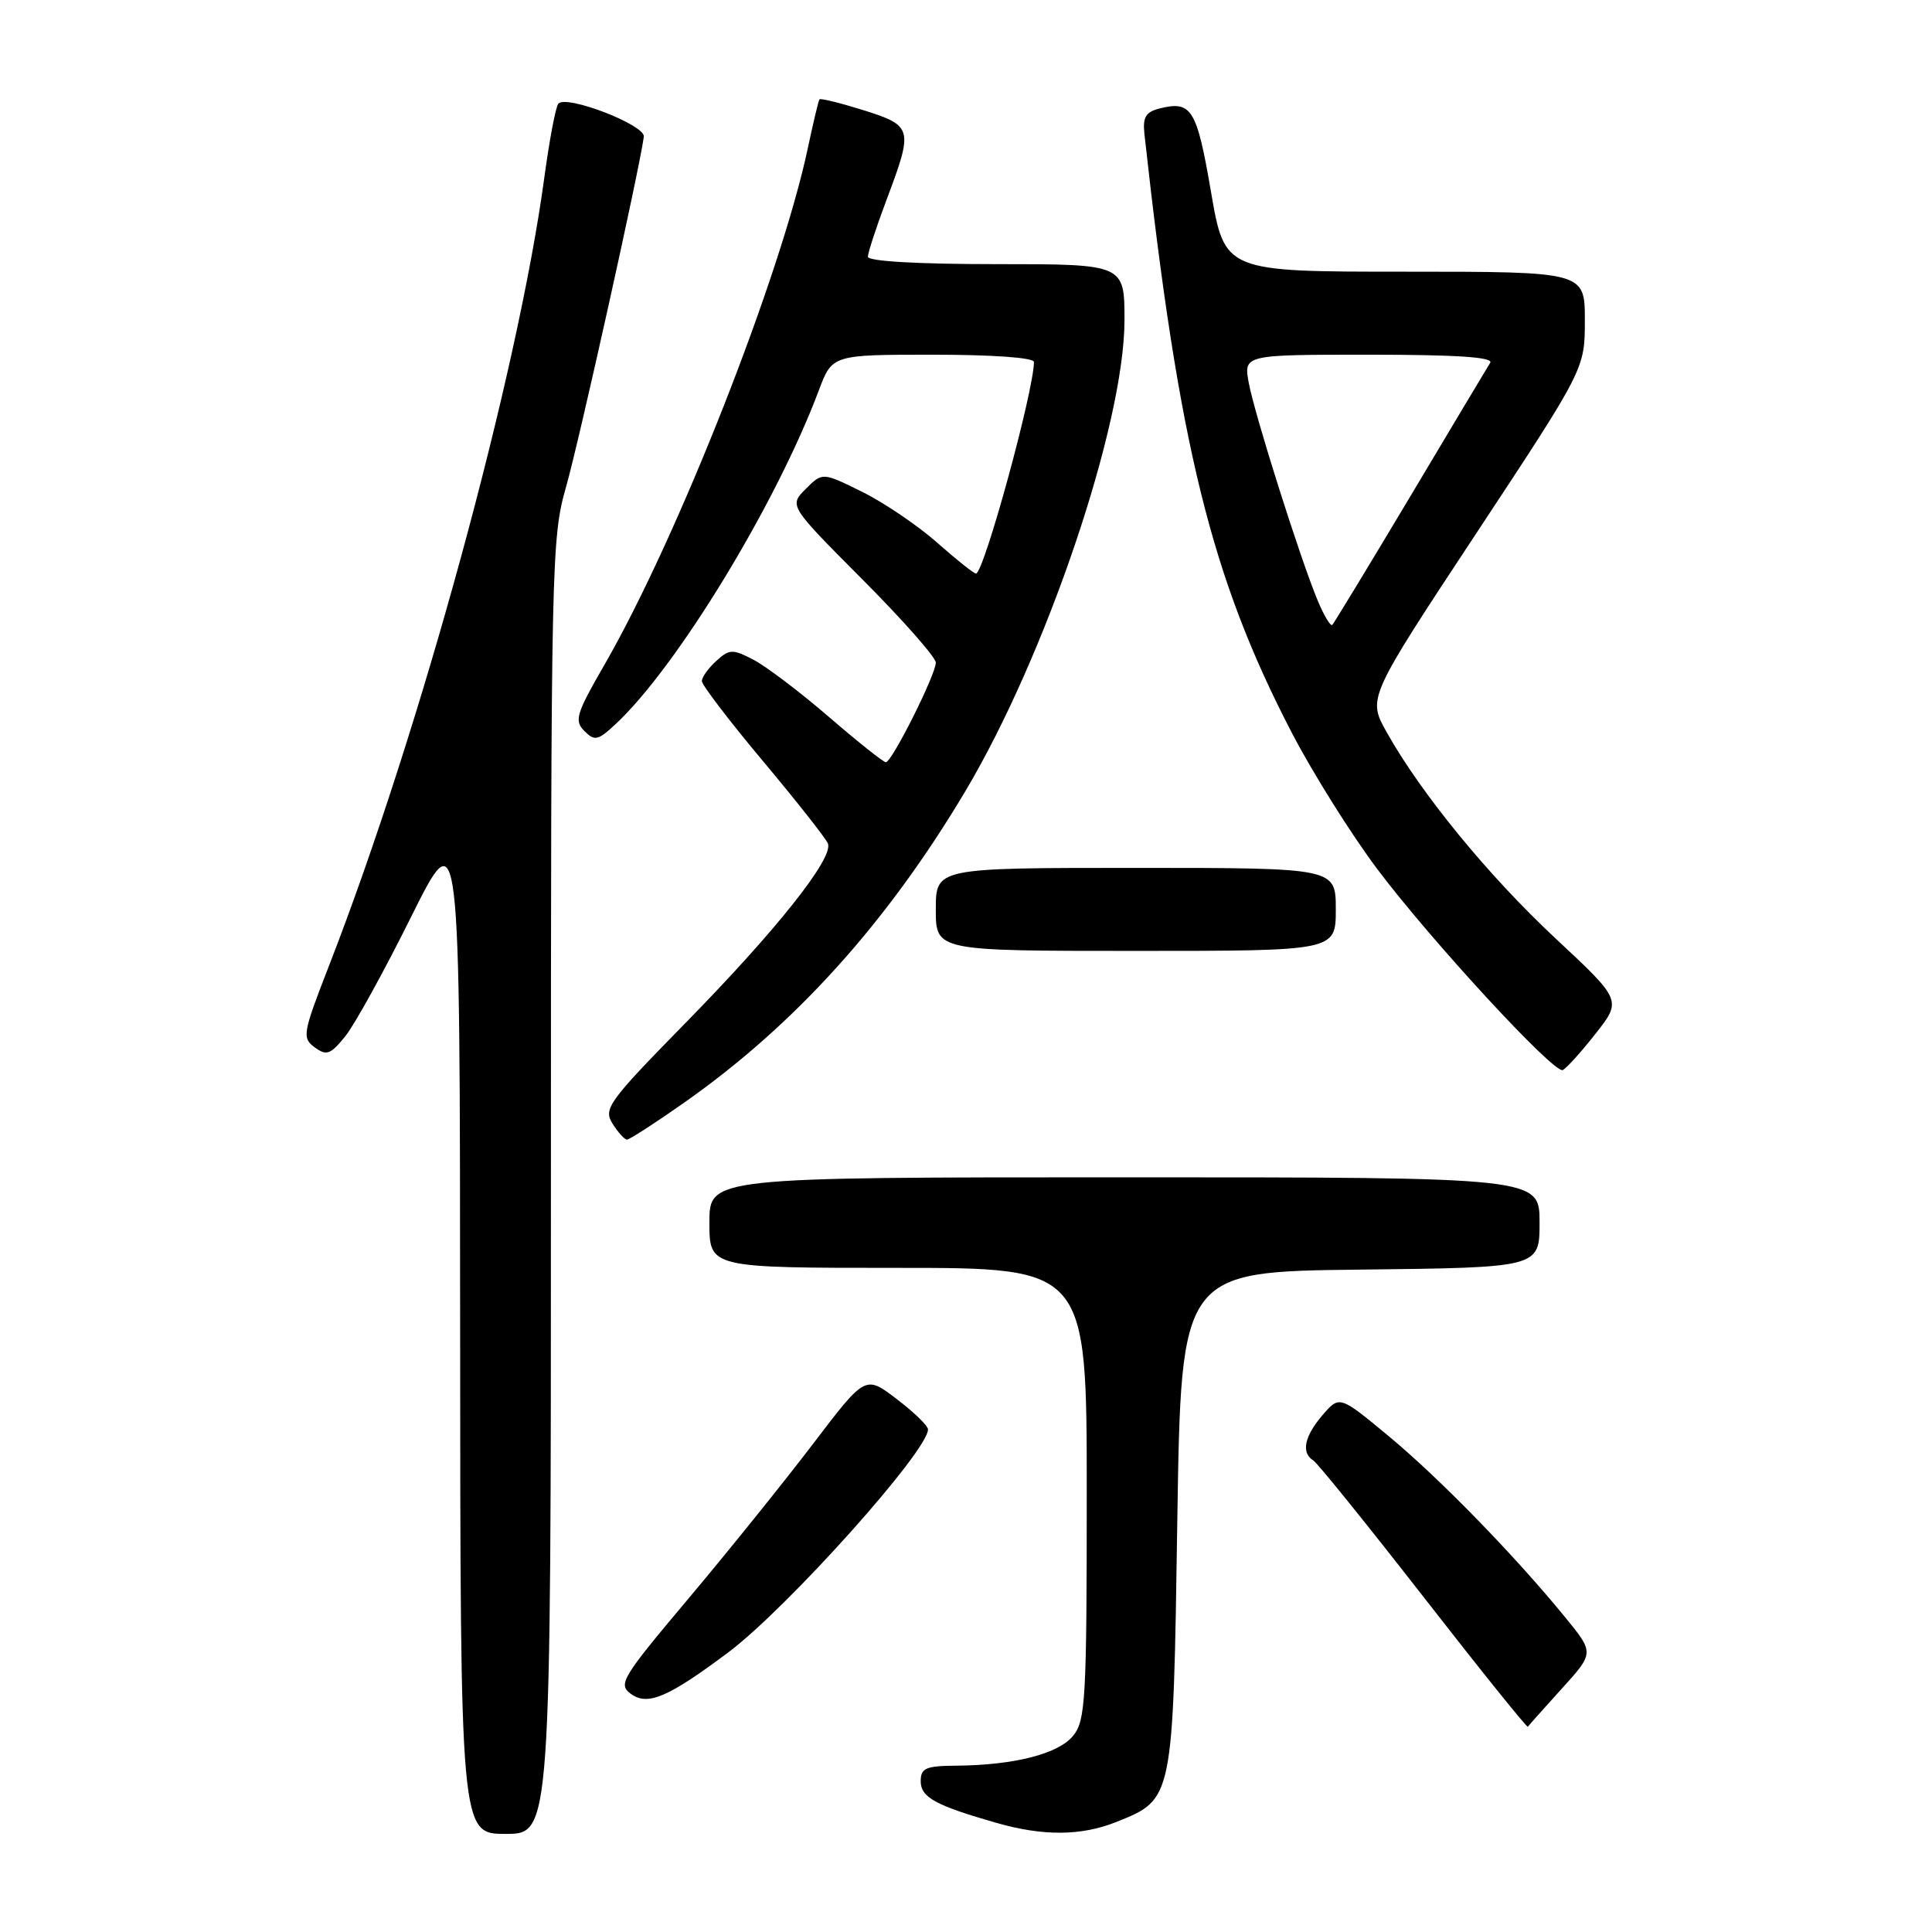 <?xml version="1.0" encoding="UTF-8" standalone="no"?>
<!DOCTYPE svg PUBLIC "-//W3C//DTD SVG 1.1//EN" "http://www.w3.org/Graphics/SVG/1.1/DTD/svg11.dtd" >
<svg xmlns="http://www.w3.org/2000/svg" xmlns:xlink="http://www.w3.org/1999/xlink" version="1.1" viewBox="0 0 256 256">
 <g >
 <path fill="currentColor"
d=" M 73.00 157.25 C 73.00 74.34 73.07 71.26 75.01 64.50 C 76.70 58.61 84.73 22.48 85.31 18.12 C 85.52 16.56 75.01 12.51 73.98 13.74 C 73.63 14.16 72.80 18.55 72.13 23.50 C 68.58 49.69 55.68 96.88 43.59 127.98 C 40.10 136.96 40.00 137.52 41.70 138.78 C 43.27 139.93 43.79 139.74 45.76 137.30 C 47.00 135.76 50.92 128.65 54.47 121.50 C 60.94 108.50 60.94 108.50 60.97 175.75 C 61.00 243.00 61.00 243.00 67.00 243.00 C 73.00 243.00 73.00 243.00 73.00 157.25 Z  M 147.92 241.42 C 155.48 238.39 155.44 238.61 156.00 201.50 C 156.50 168.50 156.50 168.50 180.25 168.23 C 204.00 167.96 204.00 167.96 204.00 161.98 C 204.00 156.00 204.00 156.00 149.00 156.00 C 94.00 156.00 94.00 156.00 94.00 162.00 C 94.00 168.00 94.00 168.00 119.00 168.00 C 144.00 168.00 144.00 168.00 144.00 197.89 C 144.00 225.10 143.84 227.98 142.21 229.98 C 140.27 232.39 134.43 233.89 126.75 233.96 C 122.66 233.99 122.00 234.28 122.00 236.02 C 122.00 238.15 123.93 239.22 132.00 241.53 C 138.23 243.32 143.26 243.28 147.92 241.42 Z  M 206.95 223.75 C 211.25 219.01 211.25 219.01 207.37 214.27 C 200.65 206.05 190.73 195.87 184.00 190.29 C 177.50 184.90 177.50 184.90 175.25 187.50 C 172.84 190.30 172.38 192.50 174.01 193.51 C 174.57 193.85 181.14 202.00 188.63 211.61 C 196.12 221.23 202.33 228.96 202.45 228.80 C 202.56 228.63 204.59 226.36 206.95 223.75 Z  M 96.50 218.95 C 104.32 213.09 123.08 192.14 122.96 189.39 C 122.94 188.90 121.07 187.09 118.79 185.36 C 114.66 182.21 114.66 182.21 107.70 191.36 C 103.87 196.39 96.47 205.58 91.24 211.80 C 82.36 222.35 81.86 223.18 83.60 224.45 C 85.82 226.07 88.52 224.92 96.50 218.95 Z  M 90.62 146.13 C 105.32 135.81 117.50 122.32 127.90 104.86 C 138.64 86.83 149.00 56.16 149.00 42.42 C 149.00 35.00 149.00 35.00 132.00 35.00 C 121.60 35.00 115.00 34.62 115.00 34.02 C 115.00 33.49 116.12 30.06 117.50 26.40 C 121.03 17.02 120.94 16.66 114.41 14.60 C 111.34 13.64 108.72 12.99 108.58 13.17 C 108.45 13.35 107.77 16.20 107.07 19.50 C 103.50 36.43 89.82 71.21 80.09 88.09 C 76.34 94.59 76.07 95.49 77.43 96.86 C 78.80 98.23 79.23 98.13 81.58 95.94 C 89.70 88.37 102.83 66.81 108.49 51.75 C 110.27 47.00 110.27 47.00 123.64 47.00 C 131.52 47.00 137.00 47.39 137.00 47.96 C 137.00 51.76 130.36 76.00 129.32 76.00 C 129.04 76.00 126.71 74.15 124.15 71.88 C 121.59 69.62 117.13 66.60 114.24 65.17 C 108.98 62.57 108.98 62.57 106.76 64.79 C 104.55 67.01 104.55 67.01 114.27 76.77 C 119.62 82.14 124.00 87.10 124.00 87.80 C 124.00 89.38 118.18 101.00 117.38 101.00 C 117.06 101.00 113.66 98.30 109.83 94.99 C 106.00 91.69 101.50 88.28 99.84 87.42 C 97.06 85.98 96.66 85.99 94.91 87.58 C 93.86 88.53 93.00 89.73 93.00 90.25 C 93.00 90.76 96.64 95.53 101.09 100.84 C 105.54 106.15 109.41 111.07 109.70 111.76 C 110.49 113.68 102.90 123.25 90.75 135.63 C 80.60 145.99 79.93 146.92 81.16 148.88 C 81.89 150.05 82.75 151.00 83.08 151.00 C 83.42 151.00 86.81 148.81 90.62 146.13 Z  M 211.38 137.02 C 214.91 132.55 214.91 132.55 206.10 124.33 C 197.17 115.99 188.31 105.17 183.73 97.00 C 181.21 92.50 181.21 92.50 195.60 70.69 C 210.00 48.87 210.00 48.87 210.00 42.44 C 210.00 36.00 210.00 36.00 186.14 36.00 C 162.28 36.00 162.28 36.00 160.46 25.40 C 158.58 14.43 157.89 13.31 153.67 14.37 C 151.82 14.83 151.40 15.53 151.64 17.73 C 156.18 59.05 160.49 76.55 171.20 97.15 C 173.96 102.45 179.04 110.55 182.49 115.15 C 189.58 124.58 205.85 142.23 207.06 141.79 C 207.49 141.63 209.44 139.49 211.38 137.02 Z  M 177.00 120.50 C 177.00 115.00 177.00 115.00 150.50 115.00 C 124.00 115.00 124.00 115.00 124.00 120.50 C 124.00 126.00 124.00 126.00 150.50 126.00 C 177.00 126.00 177.00 126.00 177.00 120.50 Z  M 174.61 79.60 C 172.31 74.10 166.26 54.99 165.47 50.75 C 164.78 47.00 164.78 47.00 181.45 47.00 C 193.01 47.00 197.92 47.33 197.46 48.07 C 197.10 48.65 192.33 56.61 186.88 65.76 C 181.42 74.90 176.76 82.57 176.54 82.80 C 176.31 83.03 175.44 81.59 174.61 79.60 Z "/>
</g>
</svg>
